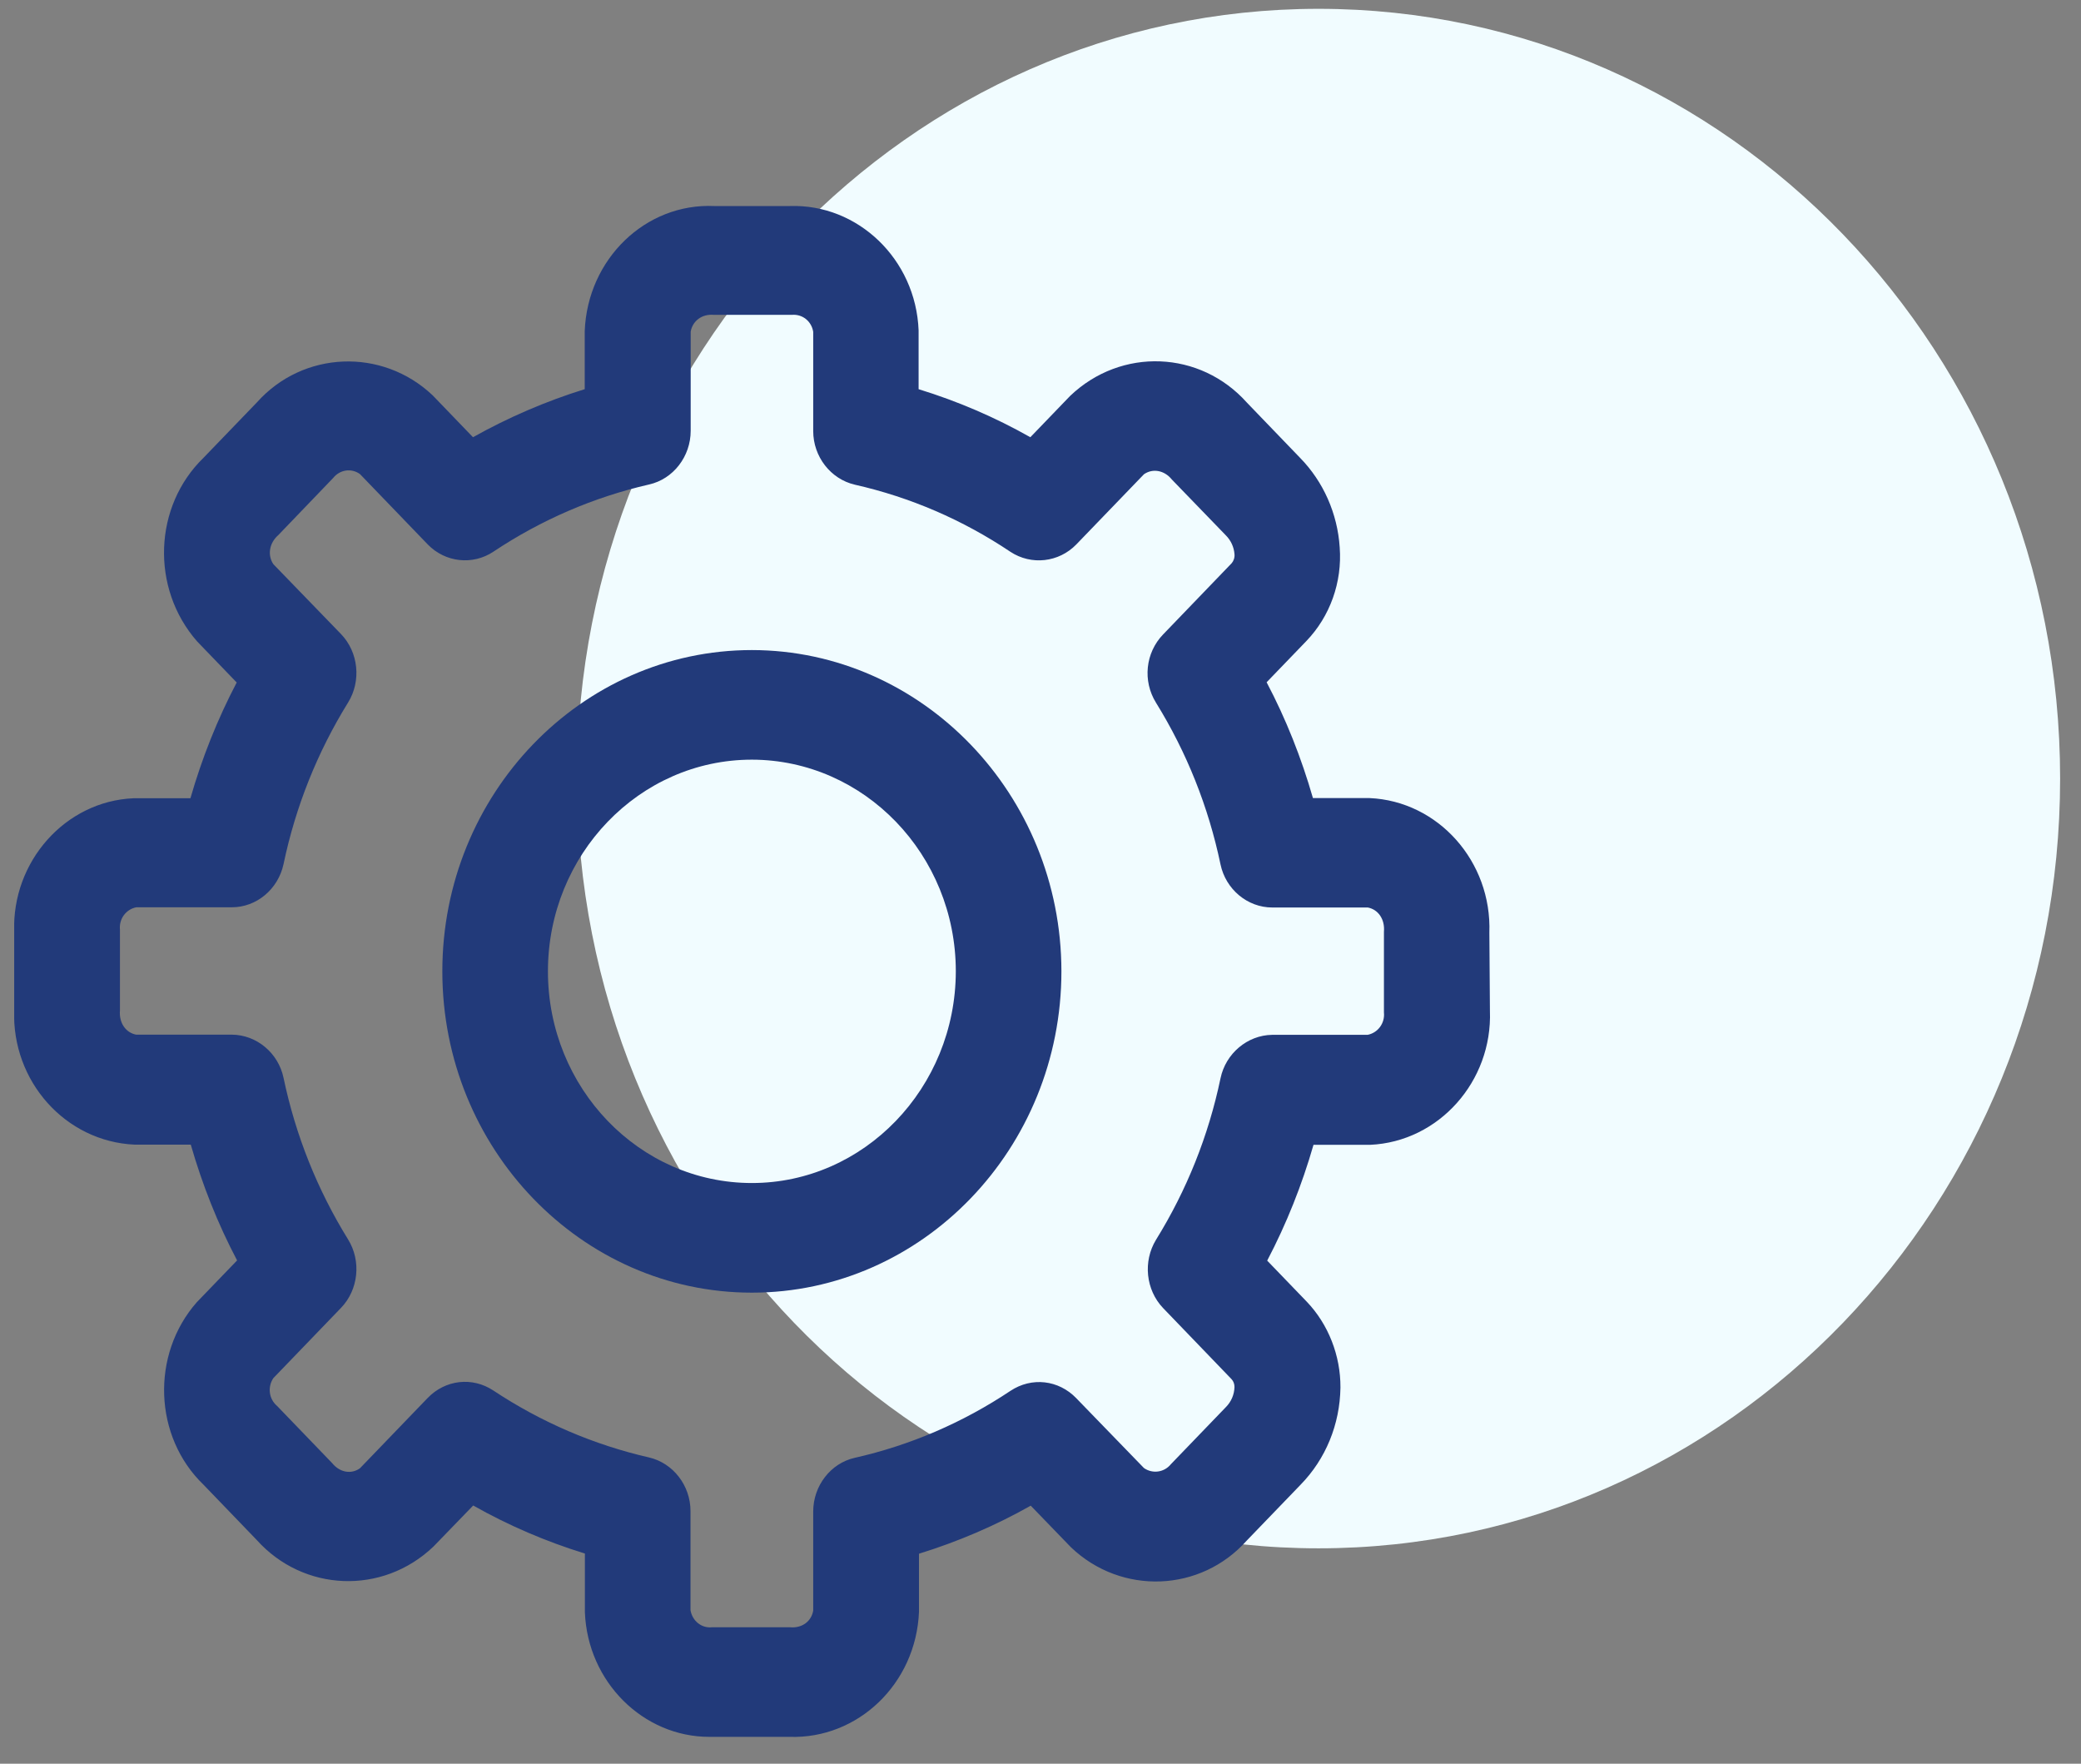 <svg width="59" height="50" viewBox="0 0 59 50" fill="none" xmlns="http://www.w3.org/2000/svg">
<rect x="0" y="0" width="59" height="50" fill="#808080" stroke="none"/>
<g clip-path="url(#clip0)">
<path d="M37.383 43.894C48.995 43.894 58.408 34.124 58.408 22.072C58.408 10.02 48.995 0.25 37.383 0.25C25.771 0.25 16.357 10.02 16.357 22.072C16.357 34.124 25.771 43.894 37.383 43.894Z" fill="#F1FCFF"/>
<path d="M42.226 26.443C42.3 24.424 40.776 22.712 38.831 22.625H37.224C36.897 21.487 36.46 20.382 35.911 19.342L37.034 18.177C37.709 17.477 38.057 16.503 37.983 15.518C37.92 14.556 37.519 13.653 36.86 12.98L35.353 11.415C34.03 9.933 31.79 9.84 30.34 11.224L29.212 12.395C28.206 11.826 27.146 11.372 26.044 11.033V9.364C25.965 7.345 24.316 5.775 22.392 5.841H20.252C18.302 5.753 16.657 7.345 16.578 9.386V11.033C15.482 11.372 14.417 11.831 13.41 12.395L12.267 11.208C10.833 9.851 8.593 9.944 7.286 11.405L5.773 12.975C4.355 14.348 4.265 16.673 5.588 18.183L6.711 19.348C6.163 20.393 5.726 21.492 5.399 22.63H3.786C1.851 22.712 0.333 24.424 0.402 26.421V28.631C0.328 30.65 1.851 32.362 3.817 32.45H5.409C5.736 33.588 6.174 34.693 6.722 35.732L5.578 36.919C4.271 38.407 4.36 40.732 5.768 42.089L7.28 43.659C8.603 45.131 10.844 45.224 12.288 43.845L13.416 42.68C14.422 43.249 15.482 43.703 16.583 44.042V45.711C16.662 47.685 18.238 49.239 20.11 49.239C20.152 49.239 20.194 49.239 20.241 49.239H22.381C24.321 49.305 25.971 47.735 26.055 45.694V44.047C27.151 43.708 28.216 43.254 29.223 42.685L30.366 43.867C31.795 45.229 34.04 45.142 35.347 43.675L36.871 42.094C37.588 41.361 37.988 40.382 38.004 39.337C38.009 38.429 37.661 37.543 37.05 36.903L35.927 35.738C36.475 34.693 36.913 33.593 37.24 32.455H38.847C40.792 32.368 42.316 30.655 42.242 28.659L42.226 26.443ZM34.604 30.568C34.262 32.204 33.645 33.741 32.775 35.147C32.401 35.76 32.485 36.569 32.976 37.083L34.915 39.097C34.973 39.157 35 39.239 35 39.321C34.994 39.534 34.91 39.737 34.752 39.895L33.197 41.509C33.007 41.744 32.675 41.788 32.433 41.618L30.514 39.638C30.013 39.118 29.249 39.031 28.648 39.43C27.294 40.333 25.807 40.973 24.231 41.329C23.551 41.482 23.056 42.122 23.056 42.849V45.656C23.009 45.957 22.745 46.165 22.397 46.132H20.189C19.888 46.165 19.63 45.951 19.577 45.65V42.839C19.577 42.111 19.082 41.476 18.402 41.318C16.826 40.957 15.339 40.316 13.985 39.419C13.389 39.026 12.625 39.113 12.124 39.633L10.206 41.624C9.963 41.799 9.636 41.75 9.415 41.476L7.855 39.857C7.623 39.66 7.581 39.321 7.75 39.069L9.668 37.078C10.164 36.564 10.248 35.749 9.868 35.136C8.999 33.73 8.382 32.193 8.039 30.557C7.892 29.851 7.275 29.337 6.574 29.332H3.86C3.57 29.277 3.369 29.003 3.401 28.642V26.356C3.369 26.049 3.575 25.776 3.865 25.721H6.574C7.275 25.721 7.887 25.207 8.039 24.496C8.382 22.86 8.999 21.323 9.868 19.917C10.248 19.304 10.164 18.489 9.668 17.975L7.75 15.994C7.581 15.743 7.628 15.398 7.892 15.168L9.447 13.549C9.636 13.314 9.963 13.264 10.206 13.44L12.124 15.431C12.62 15.945 13.4 16.033 13.99 15.639C15.345 14.736 16.831 14.096 18.402 13.735C19.087 13.582 19.582 12.942 19.582 12.214V9.402C19.635 9.101 19.899 8.894 20.241 8.926H22.45C22.75 8.899 23.009 9.107 23.056 9.408V12.22C23.056 12.947 23.551 13.582 24.237 13.741C25.807 14.096 27.294 14.736 28.648 15.644C29.239 16.033 30.019 15.945 30.514 15.436L32.433 13.445C32.675 13.275 33.007 13.325 33.223 13.593L34.757 15.179C34.899 15.322 34.984 15.508 35 15.71C35.01 15.808 34.973 15.907 34.92 15.967L32.976 17.986C32.475 18.505 32.391 19.304 32.775 19.922C33.645 21.328 34.262 22.871 34.604 24.507C34.752 25.212 35.368 25.727 36.07 25.727H38.779C39.069 25.781 39.269 26.055 39.237 26.416V28.648V28.703C39.269 29.009 39.063 29.282 38.773 29.337H36.064C35.368 29.348 34.752 29.862 34.604 30.568Z" fill="#223A7A"/>
<path d="M21.317 18.429C16.478 18.429 12.541 22.515 12.541 27.537C12.541 32.559 16.478 36.646 21.317 36.646C26.155 36.646 30.093 32.559 30.093 27.532C30.087 22.521 26.15 18.434 21.317 18.429ZM27.099 27.537C27.094 30.841 24.5 33.538 21.317 33.538C18.128 33.538 15.535 30.847 15.535 27.537C15.535 24.228 18.128 21.536 21.317 21.536C24.506 21.541 27.099 24.233 27.099 27.537Z" fill="#223A7A"/>
</g>
<defs>
<clipPath id="clip0">
<rect width="58" height="49" fill="white" transform="translate(0.402 0.25)"/>
</clipPath>
</defs>
</svg>
